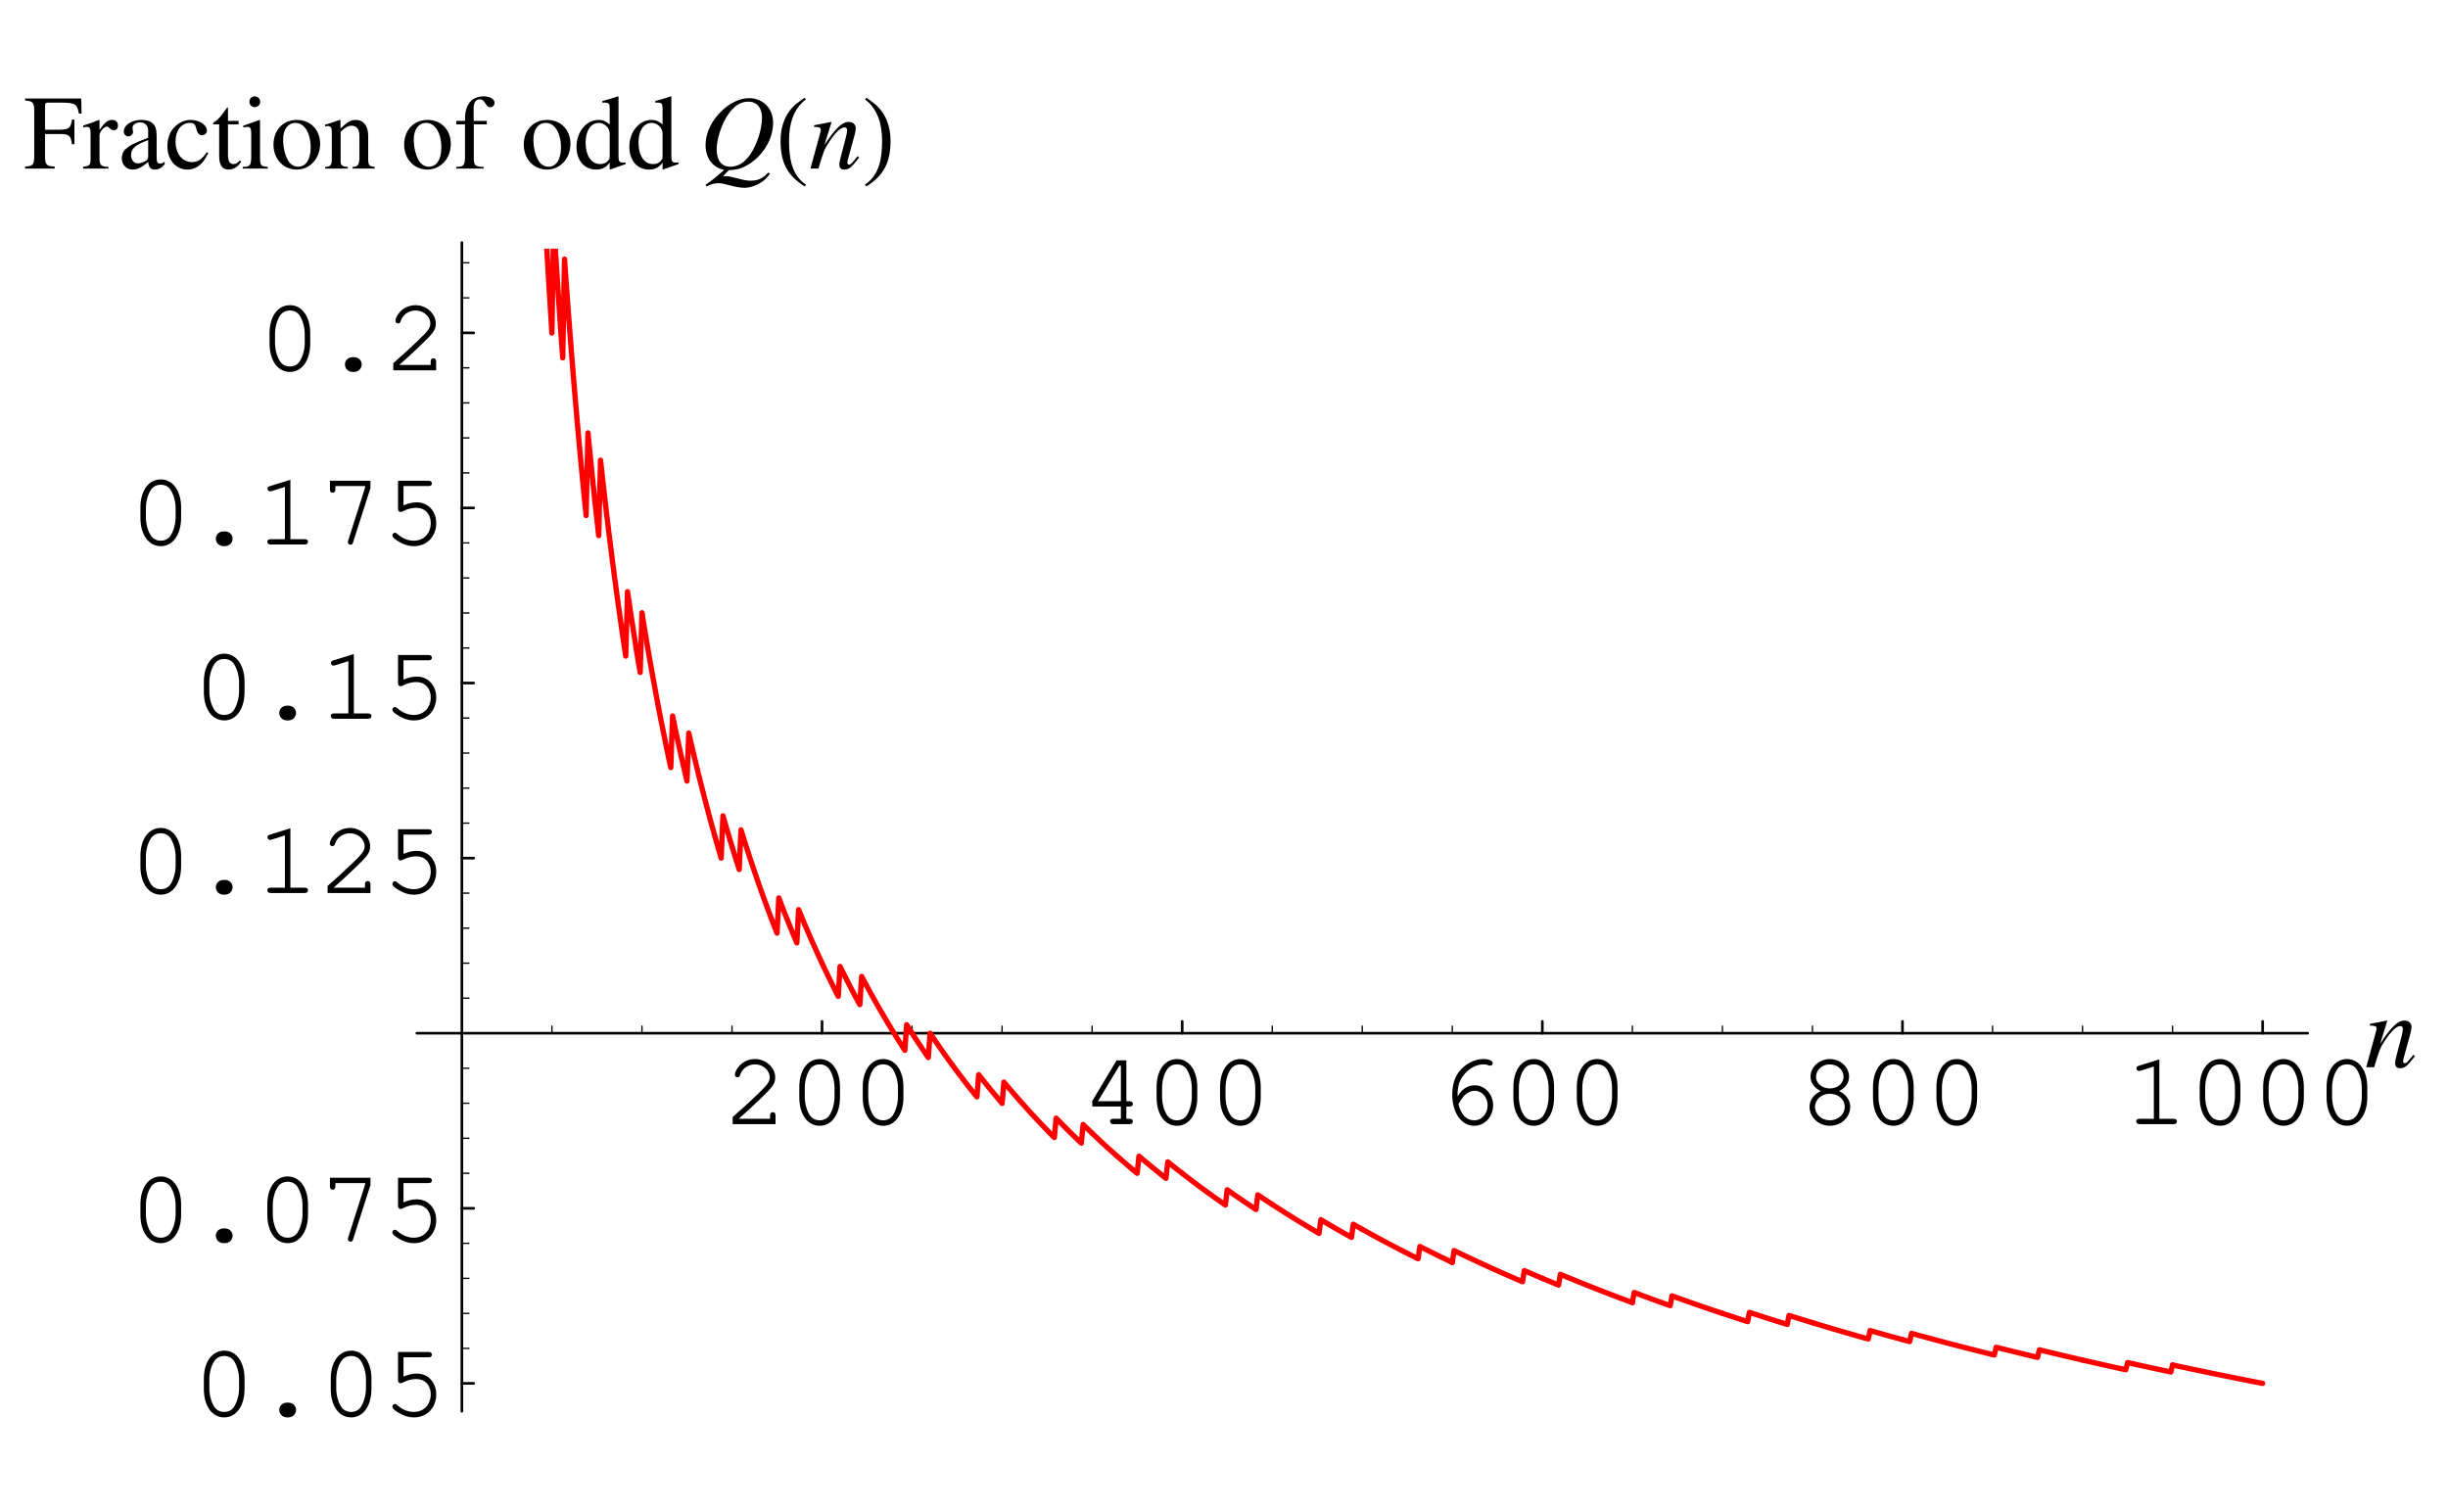 <?xml version="1.0" encoding="UTF-8"?>
<svg xmlns="http://www.w3.org/2000/svg" xmlns:xlink="http://www.w3.org/1999/xlink" width="230.38" height="142.31" viewBox="0 0 230.38 142.31">
<defs>
<g>
<g id="glyph-0-0">
</g>
<g id="glyph-0-1">
<path d="M 1.344 -0.5 C 1.875 -0.969 2.5 -1.531 3.328 -2.328 C 4.578 -3.516 4.781 -3.812 4.781 -4.406 C 4.781 -5.328 3.891 -6.125 2.891 -6.125 C 2.266 -6.125 1.688 -5.859 1.312 -5.375 C 1.109 -5.125 0.984 -4.828 0.984 -4.641 C 0.984 -4.516 1.094 -4.406 1.234 -4.406 C 1.359 -4.406 1.438 -4.484 1.484 -4.641 C 1.656 -5.219 2.234 -5.625 2.891 -5.625 C 3.625 -5.625 4.266 -5.062 4.266 -4.406 C 4.266 -3.984 4.078 -3.734 3.156 -2.844 C 2.328 -2.047 1.578 -1.359 0.875 -0.75 L 0.781 -0.672 L 0.781 0 L 4.812 0 L 4.812 -0.812 C 4.812 -1.016 4.734 -1.125 4.562 -1.125 C 4.391 -1.125 4.297 -1.016 4.297 -0.812 L 4.297 -0.5 Z M 1.344 -0.5 "/>
</g>
<g id="glyph-0-2">
<path d="M 4.906 -3.484 C 4.906 -5.062 4.125 -6.125 3 -6.125 C 1.844 -6.125 1.078 -5.062 1.078 -3.484 L 1.078 -2.516 C 1.078 -0.922 1.844 0.156 3 0.156 C 4.125 0.156 4.906 -0.922 4.906 -2.516 Z M 1.594 -3.422 C 1.594 -4.047 1.766 -4.688 2.062 -5.141 C 2.266 -5.453 2.594 -5.625 3 -5.625 C 3.391 -5.625 3.719 -5.453 3.922 -5.141 C 4.203 -4.688 4.391 -4.047 4.391 -3.422 L 4.391 -2.562 C 4.391 -1.953 4.203 -1.297 3.922 -0.844 C 3.719 -0.531 3.391 -0.359 3 -0.359 C 2.594 -0.359 2.266 -0.531 2.062 -0.844 C 1.766 -1.297 1.594 -1.953 1.594 -2.562 Z M 1.594 -3.422 "/>
</g>
<g id="glyph-0-3">
<path d="M 3.688 -1.656 L 3.688 -0.5 L 2.984 -0.5 C 2.781 -0.5 2.672 -0.422 2.672 -0.266 C 2.672 -0.094 2.781 0 2.984 0 L 4.5 0 C 4.703 0 4.812 -0.094 4.812 -0.266 C 4.812 -0.422 4.703 -0.5 4.5 -0.5 L 4.203 -0.5 L 4.203 -1.656 L 4.5 -1.656 C 4.703 -1.656 4.812 -1.734 4.812 -1.906 C 4.812 -2.062 4.703 -2.156 4.5 -2.156 L 4.203 -2.156 L 4.203 -6 L 3.281 -6 L 1 -2.188 L 1 -1.656 Z M 3.688 -2.156 L 1.531 -2.156 L 3.547 -5.5 L 3.688 -5.5 Z M 3.688 -2.156 "/>
</g>
<g id="glyph-0-4">
<path d="M 1.812 -2.609 C 1.797 -2.703 1.797 -2.797 1.797 -2.844 C 1.797 -3.438 1.953 -4.047 2.25 -4.453 C 2.734 -5.172 3.5 -5.625 4.234 -5.625 C 4.422 -5.625 4.562 -5.609 4.672 -5.547 C 4.766 -5.5 4.812 -5.5 4.859 -5.5 C 5 -5.5 5.109 -5.609 5.109 -5.734 C 5.109 -5.969 4.734 -6.125 4.25 -6.125 C 3.609 -6.125 2.953 -5.875 2.406 -5.422 C 1.656 -4.797 1.297 -3.953 1.297 -2.781 C 1.297 -1.062 2.156 0.156 3.359 0.156 C 4.359 0.156 5.141 -0.703 5.141 -1.781 C 5.141 -2.812 4.359 -3.656 3.406 -3.656 C 2.75 -3.656 2.172 -3.281 1.812 -2.609 Z M 1.875 -1.875 C 2.109 -2.281 2.219 -2.453 2.359 -2.609 C 2.672 -2.953 3.062 -3.141 3.406 -3.141 C 4.078 -3.141 4.625 -2.531 4.625 -1.781 C 4.625 -0.969 4.078 -0.359 3.375 -0.359 C 2.625 -0.359 2.156 -0.844 1.875 -1.875 Z M 1.875 -1.875 "/>
</g>
<g id="glyph-0-5">
<path d="M 3.859 -3.109 C 4.484 -3.438 4.797 -3.891 4.797 -4.469 C 4.797 -5.375 3.969 -6.125 2.984 -6.125 C 2 -6.125 1.172 -5.375 1.172 -4.469 C 1.172 -3.891 1.5 -3.438 2.125 -3.109 C 1.453 -2.781 1.078 -2.25 1.078 -1.625 C 1.078 -0.641 1.938 0.156 3 0.156 C 4.047 0.156 4.906 -0.641 4.906 -1.625 C 4.906 -2.25 4.516 -2.797 3.859 -3.109 Z M 2.969 -5.625 C 3.703 -5.625 4.281 -5.109 4.281 -4.453 C 4.281 -3.828 3.719 -3.359 2.984 -3.359 C 2.266 -3.359 1.688 -3.828 1.688 -4.453 C 1.688 -5.094 2.266 -5.625 2.969 -5.625 Z M 2.969 -2.859 C 3.781 -2.859 4.391 -2.328 4.391 -1.625 C 4.391 -0.922 3.766 -0.359 3 -0.359 C 2.203 -0.359 1.594 -0.922 1.594 -1.625 C 1.594 -2.312 2.203 -2.859 2.969 -2.859 Z M 2.969 -2.859 "/>
</g>
<g id="glyph-0-6">
<path d="M 3.25 -6.094 L 1.344 -5.5 C 1.156 -5.438 1.094 -5.391 1.094 -5.25 C 1.094 -5.109 1.219 -5 1.328 -5 C 1.359 -5 1.453 -5.016 1.5 -5.031 L 2.734 -5.422 L 2.734 -0.5 L 1.406 -0.5 C 1.188 -0.5 1.078 -0.422 1.078 -0.266 C 1.078 -0.094 1.188 0 1.406 0 L 4.594 0 C 4.797 0 4.906 -0.094 4.906 -0.266 C 4.906 -0.422 4.797 -0.5 4.594 -0.5 L 3.25 -0.5 Z M 3.25 -6.094 "/>
</g>
<g id="glyph-0-7">
<path d="M 2.938 -1.234 C 2.516 -1.234 2.203 -0.938 2.203 -0.547 C 2.203 -0.156 2.516 0.156 2.938 0.156 L 3.047 0.156 C 3.469 0.156 3.781 -0.156 3.781 -0.547 C 3.781 -0.938 3.469 -1.234 3.047 -1.234 Z M 2.938 -1.234 "/>
</g>
<g id="glyph-0-8">
<path d="M 1.953 -5.5 L 4.297 -5.5 C 4.516 -5.5 4.625 -5.578 4.625 -5.75 C 4.625 -5.906 4.516 -6 4.297 -6 L 1.438 -6 L 1.438 -3.328 C 1.438 -3.172 1.531 -3.062 1.688 -3.062 C 1.734 -3.062 1.797 -3.078 1.922 -3.141 C 2.359 -3.359 2.75 -3.453 3.156 -3.453 C 3.969 -3.453 4.516 -2.875 4.516 -2.031 C 4.516 -1.031 3.859 -0.359 2.922 -0.359 C 2.359 -0.359 1.844 -0.578 1.359 -1 C 1.281 -1.078 1.219 -1.109 1.156 -1.109 C 1.016 -1.109 0.906 -1 0.906 -0.859 C 0.906 -0.703 1.047 -0.562 1.391 -0.344 C 1.906 -0.016 2.406 0.156 2.938 0.156 C 4.156 0.156 5.031 -0.75 5.031 -2.016 C 5.031 -3.141 4.266 -3.969 3.203 -3.969 C 2.781 -3.969 2.438 -3.875 1.953 -3.688 Z M 1.953 -5.5 "/>
</g>
<g id="glyph-0-9">
<path d="M 4.312 -5.375 L 2.719 -0.375 C 2.703 -0.312 2.688 -0.281 2.688 -0.234 C 2.688 -0.094 2.797 0.016 2.938 0.016 C 3.078 0.016 3.141 -0.047 3.188 -0.234 L 4.812 -5.312 L 4.812 -6 L 1 -6 L 1 -5.203 C 1 -4.984 1.078 -4.875 1.25 -4.875 C 1.422 -4.875 1.516 -4.984 1.516 -5.203 L 1.516 -5.5 L 4.312 -5.5 Z M 4.312 -5.375 "/>
</g>
<g id="glyph-1-0">
</g>
<g id="glyph-1-1">
<path d="M 4.578 -1.172 C 4.047 -0.484 3.922 -0.375 3.766 -0.375 C 3.672 -0.375 3.609 -0.453 3.609 -0.531 C 3.609 -0.609 3.641 -0.812 3.75 -1.172 L 4.312 -3.219 C 4.359 -3.422 4.406 -3.641 4.406 -3.781 C 4.406 -4.156 4.125 -4.391 3.75 -4.391 C 3.109 -4.391 2.484 -3.781 1.453 -2.203 L 2.125 -4.375 L 2.094 -4.391 C 1.562 -4.281 1.344 -4.234 0.484 -4.078 L 0.484 -3.922 C 0.984 -3.906 1.109 -3.859 1.109 -3.656 C 1.109 -3.594 1.109 -3.531 1.094 -3.484 L 0.141 0 L 0.891 0 C 1.359 -1.578 1.438 -1.797 1.875 -2.469 C 2.484 -3.391 2.984 -3.875 3.359 -3.875 C 3.5 -3.875 3.594 -3.766 3.594 -3.594 C 3.594 -3.469 3.531 -3.141 3.453 -2.844 L 3.016 -1.188 C 2.891 -0.672 2.859 -0.547 2.859 -0.453 C 2.859 -0.062 3 0.094 3.328 0.094 C 3.766 0.094 4.016 -0.109 4.719 -1.031 Z M 4.578 -1.172 "/>
</g>
<g id="glyph-1-2">
<path d="M 2.781 0.156 C 3.547 0.109 3.922 0.016 4.484 -0.297 C 5.953 -1.125 6.953 -2.734 6.953 -4.312 C 6.953 -5.656 6 -6.625 4.688 -6.625 C 3.875 -6.625 2.969 -6.219 2.188 -5.5 C 1.188 -4.578 0.594 -3.375 0.594 -2.203 C 0.594 -1.391 0.891 -0.703 1.438 -0.281 C 1.703 -0.078 1.906 0.016 2.344 0.125 C 1.438 0.922 1.344 1 0.594 1.531 L 0.688 1.688 C 1.062 1.469 1.438 1.375 1.828 1.375 C 2.031 1.375 2.312 1.422 2.75 1.547 C 3.359 1.719 3.891 1.812 4.266 1.812 C 4.812 1.812 5.516 1.547 6.016 1.172 C 6.266 0.969 6.391 0.844 6.656 0.484 L 6.5 0.375 C 5.938 0.953 5.531 1.141 4.812 1.141 C 4.516 1.141 4.156 1.078 3.594 0.922 C 3.062 0.781 2.703 0.703 2.484 0.719 L 2.234 0.734 Z M 4.625 -6.297 C 5.422 -6.297 5.906 -5.719 5.906 -4.781 C 5.906 -3.719 5.438 -2.266 4.812 -1.344 C 4.266 -0.547 3.641 -0.172 2.922 -0.172 C 2.094 -0.172 1.641 -0.766 1.641 -1.828 C 1.641 -2.781 2.125 -4.25 2.734 -5.109 C 3.297 -5.922 3.906 -6.297 4.625 -6.297 Z M 4.625 -6.297 "/>
</g>
<g id="glyph-2-0">
</g>
<g id="glyph-2-1">
<path d="M 4.766 -2.297 L 4.766 -4.609 L 4.531 -4.609 C 4.422 -3.828 4.266 -3.688 3.438 -3.656 L 2 -3.656 L 2 -5.875 C 2.016 -6.172 2.047 -6.203 2.312 -6.203 L 3.672 -6.203 C 4.828 -6.188 5.031 -6.047 5.188 -5.172 L 5.438 -5.172 L 5.406 -6.594 L 0.125 -6.594 L 0.125 -6.406 C 0.844 -6.344 0.969 -6.219 0.984 -5.5 L 0.984 -1.188 C 0.969 -0.344 0.875 -0.234 0.125 -0.188 L 0.125 0 L 2.906 0 L 2.906 -0.188 C 2.156 -0.219 2.016 -0.359 2 -1.078 L 2 -3.25 L 3.438 -3.25 C 4.266 -3.25 4.422 -3.109 4.531 -2.297 Z M 4.766 -2.297 "/>
</g>
<g id="glyph-2-2">
<path d="M 0.047 0 L 2.438 0 L 2.438 -0.156 C 1.766 -0.172 1.609 -0.312 1.594 -0.891 L 1.594 -3.141 C 1.594 -3.453 2.016 -3.953 2.297 -3.953 C 2.344 -3.953 2.438 -3.906 2.547 -3.797 C 2.703 -3.656 2.812 -3.609 2.953 -3.609 C 3.188 -3.609 3.328 -3.766 3.328 -4.047 C 3.328 -4.375 3.125 -4.578 2.781 -4.578 C 2.375 -4.578 2.094 -4.359 1.594 -3.641 L 1.594 -4.562 L 1.547 -4.578 C 0.984 -4.359 0.625 -4.219 0.062 -4.047 L 0.062 -3.875 C 0.203 -3.906 0.297 -3.922 0.422 -3.922 C 0.672 -3.922 0.75 -3.766 0.75 -3.328 L 0.75 -0.844 C 0.734 -0.312 0.672 -0.266 0.047 -0.156 Z M 0.047 0 "/>
</g>
<g id="glyph-2-3">
<path d="M 4.406 -0.656 C 4.234 -0.516 4.109 -0.469 3.969 -0.469 C 3.734 -0.469 3.656 -0.609 3.656 -1.047 L 3.656 -2.984 C 3.656 -3.5 3.609 -3.797 3.469 -4.031 C 3.25 -4.391 2.812 -4.578 2.234 -4.578 C 1.297 -4.578 0.562 -4.094 0.562 -3.469 C 0.562 -3.234 0.75 -3.031 0.984 -3.031 C 1.219 -3.031 1.438 -3.234 1.438 -3.453 C 1.438 -3.5 1.422 -3.547 1.406 -3.609 C 1.391 -3.703 1.391 -3.781 1.391 -3.859 C 1.391 -4.125 1.703 -4.344 2.094 -4.344 C 2.594 -4.344 2.859 -4.047 2.859 -3.516 L 2.859 -2.906 C 1.328 -2.297 1.156 -2.203 0.734 -1.828 C 0.5 -1.625 0.375 -1.297 0.375 -0.969 C 0.375 -0.344 0.812 0.094 1.406 0.094 C 1.844 0.094 2.266 -0.109 2.859 -0.625 C 2.922 -0.094 3.094 0.094 3.5 0.094 C 3.844 0.094 4.047 -0.016 4.406 -0.391 Z M 2.859 -1.219 C 2.859 -0.922 2.812 -0.812 2.594 -0.703 C 2.344 -0.562 2.078 -0.484 1.875 -0.484 C 1.516 -0.484 1.25 -0.812 1.25 -1.25 L 1.25 -1.281 C 1.25 -1.875 1.688 -2.266 2.859 -2.672 Z M 2.859 -1.219 "/>
</g>
<g id="glyph-2-4">
<path d="M 3.969 -1.547 C 3.484 -0.859 3.125 -0.609 2.562 -0.609 C 1.641 -0.609 1.016 -1.406 1.016 -2.562 C 1.016 -3.594 1.562 -4.297 2.375 -4.297 C 2.734 -4.297 2.859 -4.188 2.953 -3.812 L 3.016 -3.594 C 3.094 -3.297 3.281 -3.141 3.5 -3.141 C 3.75 -3.141 3.969 -3.328 3.969 -3.547 C 3.969 -4.109 3.266 -4.578 2.422 -4.578 C 1.938 -4.578 1.438 -4.375 1.031 -4.016 C 0.531 -3.578 0.25 -2.906 0.25 -2.109 C 0.25 -0.828 1.031 0.094 2.141 0.094 C 2.594 0.094 2.984 -0.062 3.344 -0.375 C 3.609 -0.594 3.797 -0.875 4.094 -1.469 Z M 3.969 -1.547 "/>
</g>
<g id="glyph-2-5">
<path d="M 2.531 -4.484 L 1.531 -4.484 L 1.531 -5.641 C 1.531 -5.734 1.516 -5.766 1.469 -5.766 C 0.891 -4.922 0.594 -4.594 0.297 -4.422 C 0.188 -4.344 0.125 -4.297 0.125 -4.234 C 0.125 -4.203 0.141 -4.188 0.172 -4.156 L 0.703 -4.156 L 0.703 -1.172 C 0.703 -0.328 1 0.094 1.578 0.094 C 2.062 0.094 2.453 -0.141 2.781 -0.656 L 2.641 -0.766 C 2.422 -0.5 2.266 -0.422 2.047 -0.422 C 1.688 -0.422 1.531 -0.688 1.531 -1.312 L 1.531 -4.156 L 2.531 -4.156 Z M 2.531 -4.484 "/>
</g>
<g id="glyph-2-6">
<path d="M 0.156 0 L 2.516 0 L 2.516 -0.156 C 1.859 -0.203 1.797 -0.281 1.781 -1.016 L 1.781 -4.547 L 1.734 -4.578 L 0.203 -4.031 L 0.203 -3.875 L 0.281 -3.891 C 0.391 -3.906 0.516 -3.922 0.609 -3.922 C 0.859 -3.922 0.953 -3.766 0.953 -3.328 L 0.953 -1.016 C 0.922 -0.281 0.844 -0.172 0.156 -0.156 Z M 1.281 -6.797 C 1 -6.797 0.781 -6.562 0.781 -6.297 C 0.781 -6 1 -5.781 1.281 -5.781 C 1.578 -5.781 1.797 -6 1.797 -6.297 C 1.797 -6.578 1.562 -6.797 1.281 -6.797 Z M 1.281 -6.797 "/>
</g>
<g id="glyph-2-7">
<path d="M 2.484 -4.578 C 1.188 -4.578 0.281 -3.625 0.281 -2.25 C 0.281 -0.891 1.219 0.094 2.469 0.094 C 3.719 0.094 4.672 -0.953 4.672 -2.328 C 4.672 -3.641 3.766 -4.578 2.484 -4.578 Z M 2.359 -4.297 C 3.188 -4.297 3.781 -3.344 3.781 -1.984 C 3.781 -0.844 3.328 -0.172 2.594 -0.172 C 2.203 -0.172 1.828 -0.422 1.625 -0.812 C 1.344 -1.328 1.188 -2.031 1.188 -2.734 C 1.188 -3.688 1.641 -4.297 2.359 -4.297 Z M 2.359 -4.297 "/>
</g>
<g id="glyph-2-8">
<path d="M 0.172 0 L 2.297 0 L 2.297 -0.156 C 1.797 -0.172 1.625 -0.312 1.625 -0.672 L 1.625 -3.469 C 2.109 -3.906 2.328 -4.031 2.656 -4.031 C 3.141 -4.031 3.391 -3.719 3.391 -3.062 L 3.391 -0.984 C 3.359 -0.344 3.25 -0.172 2.75 -0.156 L 2.75 0 L 4.828 0 L 4.828 -0.156 C 4.344 -0.203 4.234 -0.312 4.219 -0.812 L 4.219 -3.078 C 4.219 -4.016 3.781 -4.578 3.047 -4.578 C 2.594 -4.578 2.281 -4.406 1.609 -3.766 L 1.609 -4.562 L 1.531 -4.578 C 1.016 -4.391 0.672 -4.281 0.156 -4.125 L 0.156 -3.969 C 0.234 -3.984 0.312 -4 0.422 -4 C 0.703 -4 0.797 -3.859 0.797 -3.359 L 0.797 -0.891 C 0.781 -0.312 0.672 -0.172 0.172 -0.156 Z M 0.172 0 "/>
</g>
<g id="glyph-2-9">
<path d="M 3.078 -4.484 L 1.844 -4.484 L 1.844 -5.641 C 1.844 -6.219 2.047 -6.516 2.422 -6.516 C 2.641 -6.516 2.766 -6.422 2.953 -6.125 C 3.109 -5.875 3.219 -5.766 3.391 -5.766 C 3.641 -5.766 3.812 -5.953 3.812 -6.188 C 3.812 -6.547 3.375 -6.797 2.781 -6.797 C 2.156 -6.797 1.625 -6.531 1.375 -6.078 C 1.109 -5.641 1.031 -5.281 1.031 -4.484 L 0.203 -4.484 L 0.203 -4.156 L 1.031 -4.156 L 1.031 -1.031 C 1 -0.281 0.906 -0.172 0.203 -0.156 L 0.203 0 L 2.781 0 L 2.781 -0.156 C 1.969 -0.172 1.859 -0.281 1.859 -1.031 L 1.859 -4.156 L 3.078 -4.156 Z M 3.078 -4.484 "/>
</g>
<g id="glyph-2-10">
<path d="M 4.891 -0.578 C 4.75 -0.562 4.703 -0.562 4.656 -0.562 C 4.312 -0.562 4.219 -0.672 4.219 -1.141 L 4.219 -6.781 L 4.172 -6.797 C 3.703 -6.641 3.359 -6.531 2.703 -6.359 L 2.703 -6.203 C 2.781 -6.203 2.844 -6.203 2.922 -6.203 C 3.297 -6.203 3.391 -6.109 3.391 -5.703 L 3.391 -4.156 C 3 -4.469 2.734 -4.578 2.344 -4.578 C 1.188 -4.578 0.266 -3.453 0.266 -2.047 C 0.266 -0.766 1 0.094 2.109 0.094 C 2.672 0.094 3.047 -0.094 3.391 -0.562 L 3.391 0.062 L 3.422 0.094 L 4.891 -0.422 Z M 3.391 -1.016 C 3.391 -0.953 3.312 -0.828 3.219 -0.719 C 3.047 -0.516 2.781 -0.422 2.5 -0.422 C 1.656 -0.422 1.125 -1.219 1.125 -2.453 C 1.125 -3.562 1.609 -4.297 2.375 -4.297 C 2.906 -4.297 3.391 -3.828 3.391 -3.297 Z M 3.391 -1.016 "/>
</g>
<g id="glyph-3-0">
</g>
<g id="glyph-3-1">
<path d="M 2.891 1.516 C 1.5 0.594 1.297 -1.094 1.297 -2.641 C 1.297 -4.094 1.656 -5.578 2.875 -6.5 L 2.766 -6.672 C 2.516 -6.484 2.234 -6.297 1.984 -6.094 C 0.953 -5.25 0.5 -3.969 0.5 -2.641 C 0.5 -0.641 1.062 0.609 2.781 1.688 Z M 2.891 1.516 "/>
</g>
<g id="glyph-3-2">
<path d="M 2.703 -2.641 C 2.703 -3.969 2.25 -5.234 1.203 -6.094 C 0.953 -6.297 0.688 -6.484 0.422 -6.672 L 0.312 -6.5 C 1.531 -5.578 1.906 -4.094 1.906 -2.641 C 1.906 -1.078 1.703 0.578 0.297 1.516 L 0.422 1.688 C 2.125 0.609 2.703 -0.641 2.703 -2.641 Z M 2.703 -2.641 "/>
</g>
</g>
<clipPath id="clip-0">
<path clip-rule="nonzero" d="M 50 23.398 L 52 23.398 L 52 33 L 50 33 Z M 50 23.398 "/>
</clipPath>
<clipPath id="clip-1">
<path clip-rule="nonzero" d="M 51 23.398 L 53 23.398 L 53 33 L 51 33 Z M 51 23.398 "/>
</clipPath>
<clipPath id="clip-2">
<path clip-rule="nonzero" d="M 51 23.398 L 61 23.398 L 61 64 L 51 64 Z M 51 23.398 "/>
</clipPath>
</defs>
<path fill="none" stroke-width="2.5" stroke-linecap="round" stroke-linejoin="round" stroke="rgb(0%, 0%, 0%)" stroke-opacity="1" stroke-miterlimit="10" d="M 771.131 443.961 L 771.131 455.07 " transform="matrix(0.1, 0, 0, -0.1, 0.247, 141.623)"/>
<g fill="rgb(0%, 0%, 0%)" fill-opacity="1">
<use xlink:href="#glyph-0-1" x="68.173" y="105.783"/>
<use xlink:href="#glyph-0-2" x="74.145" y="105.783"/>
<use xlink:href="#glyph-0-2" x="80.116" y="105.783"/>
</g>
<path fill="none" stroke-width="2.5" stroke-linecap="round" stroke-linejoin="round" stroke="rgb(0%, 0%, 0%)" stroke-opacity="1" stroke-miterlimit="10" d="M 1110.071 443.961 L 1110.071 455.07 " transform="matrix(0.1, 0, 0, -0.1, 0.247, 141.623)"/>
<g fill="rgb(0%, 0%, 0%)" fill-opacity="1">
<use xlink:href="#glyph-0-3" x="101.798" y="105.783"/>
<use xlink:href="#glyph-0-2" x="107.769" y="105.783"/>
<use xlink:href="#glyph-0-2" x="113.74" y="105.783"/>
</g>
<path fill="none" stroke-width="2.5" stroke-linecap="round" stroke-linejoin="round" stroke="rgb(0%, 0%, 0%)" stroke-opacity="1" stroke-miterlimit="10" d="M 1449.011 443.961 L 1449.011 455.07 " transform="matrix(0.1, 0, 0, -0.1, 0.247, 141.623)"/>
<g fill="rgb(0%, 0%, 0%)" fill-opacity="1">
<use xlink:href="#glyph-0-4" x="135.375" y="105.783"/>
<use xlink:href="#glyph-0-2" x="141.346" y="105.783"/>
<use xlink:href="#glyph-0-2" x="147.317" y="105.783"/>
</g>
<path fill="none" stroke-width="2.5" stroke-linecap="round" stroke-linejoin="round" stroke="rgb(0%, 0%, 0%)" stroke-opacity="1" stroke-miterlimit="10" d="M 1787.951 443.961 L 1787.951 455.07 " transform="matrix(0.1, 0, 0, -0.1, 0.247, 141.623)"/>
<g fill="rgb(0%, 0%, 0%)" fill-opacity="1">
<use xlink:href="#glyph-0-5" x="169.218" y="105.783"/>
<use xlink:href="#glyph-0-2" x="175.189" y="105.783"/>
<use xlink:href="#glyph-0-2" x="181.16" y="105.783"/>
</g>
<path fill="none" stroke-width="2.5" stroke-linecap="round" stroke-linejoin="round" stroke="rgb(0%, 0%, 0%)" stroke-opacity="1" stroke-miterlimit="10" d="M 2126.891 443.961 L 2126.891 455.07 " transform="matrix(0.1, 0, 0, -0.1, 0.247, 141.623)"/>
<g fill="rgb(0%, 0%, 0%)" fill-opacity="1">
<use xlink:href="#glyph-0-6" x="199.964" y="105.783"/>
<use xlink:href="#glyph-0-2" x="205.935" y="105.783"/>
<use xlink:href="#glyph-0-2" x="211.906" y="105.783"/>
<use xlink:href="#glyph-0-2" x="217.877" y="105.783"/>
</g>
<path fill="none" stroke-width="1.25" stroke-linecap="round" stroke-linejoin="round" stroke="rgb(0%, 0%, 0%)" stroke-opacity="1" stroke-miterlimit="10" d="M 516.935 443.961 L 516.935 450.634 " transform="matrix(0.1, 0, 0, -0.1, 0.247, 141.623)"/>
<path fill="none" stroke-width="1.25" stroke-linecap="round" stroke-linejoin="round" stroke="rgb(0%, 0%, 0%)" stroke-opacity="1" stroke-miterlimit="10" d="M 601.68 443.961 L 601.68 450.634 " transform="matrix(0.1, 0, 0, -0.1, 0.247, 141.623)"/>
<path fill="none" stroke-width="1.25" stroke-linecap="round" stroke-linejoin="round" stroke="rgb(0%, 0%, 0%)" stroke-opacity="1" stroke-miterlimit="10" d="M 686.425 443.961 L 686.425 450.634 " transform="matrix(0.1, 0, 0, -0.1, 0.247, 141.623)"/>
<path fill="none" stroke-width="1.25" stroke-linecap="round" stroke-linejoin="round" stroke="rgb(0%, 0%, 0%)" stroke-opacity="1" stroke-miterlimit="10" d="M 855.875 443.961 L 855.875 450.634 " transform="matrix(0.1, 0, 0, -0.1, 0.247, 141.623)"/>
<path fill="none" stroke-width="1.25" stroke-linecap="round" stroke-linejoin="round" stroke="rgb(0%, 0%, 0%)" stroke-opacity="1" stroke-miterlimit="10" d="M 940.581 443.961 L 940.581 450.634 " transform="matrix(0.1, 0, 0, -0.1, 0.247, 141.623)"/>
<path fill="none" stroke-width="1.25" stroke-linecap="round" stroke-linejoin="round" stroke="rgb(0%, 0%, 0%)" stroke-opacity="1" stroke-miterlimit="10" d="M 1025.326 443.961 L 1025.326 450.634 " transform="matrix(0.1, 0, 0, -0.1, 0.247, 141.623)"/>
<path fill="none" stroke-width="1.25" stroke-linecap="round" stroke-linejoin="round" stroke="rgb(0%, 0%, 0%)" stroke-opacity="1" stroke-miterlimit="10" d="M 1194.816 443.961 L 1194.816 450.634 " transform="matrix(0.1, 0, 0, -0.1, 0.247, 141.623)"/>
<path fill="none" stroke-width="1.25" stroke-linecap="round" stroke-linejoin="round" stroke="rgb(0%, 0%, 0%)" stroke-opacity="1" stroke-miterlimit="10" d="M 1279.521 443.961 L 1279.521 450.634 " transform="matrix(0.1, 0, 0, -0.1, 0.247, 141.623)"/>
<path fill="none" stroke-width="1.25" stroke-linecap="round" stroke-linejoin="round" stroke="rgb(0%, 0%, 0%)" stroke-opacity="1" stroke-miterlimit="10" d="M 1364.266 443.961 L 1364.266 450.634 " transform="matrix(0.1, 0, 0, -0.1, 0.247, 141.623)"/>
<path fill="none" stroke-width="1.25" stroke-linecap="round" stroke-linejoin="round" stroke="rgb(0%, 0%, 0%)" stroke-opacity="1" stroke-miterlimit="10" d="M 1533.756 443.961 L 1533.756 450.634 " transform="matrix(0.1, 0, 0, -0.1, 0.247, 141.623)"/>
<path fill="none" stroke-width="1.25" stroke-linecap="round" stroke-linejoin="round" stroke="rgb(0%, 0%, 0%)" stroke-opacity="1" stroke-miterlimit="10" d="M 1618.501 443.961 L 1618.501 450.634 " transform="matrix(0.1, 0, 0, -0.1, 0.247, 141.623)"/>
<path fill="none" stroke-width="1.25" stroke-linecap="round" stroke-linejoin="round" stroke="rgb(0%, 0%, 0%)" stroke-opacity="1" stroke-miterlimit="10" d="M 1703.206 443.961 L 1703.206 450.634 " transform="matrix(0.1, 0, 0, -0.1, 0.247, 141.623)"/>
<path fill="none" stroke-width="1.25" stroke-linecap="round" stroke-linejoin="round" stroke="rgb(0%, 0%, 0%)" stroke-opacity="1" stroke-miterlimit="10" d="M 1872.696 443.961 L 1872.696 450.634 " transform="matrix(0.1, 0, 0, -0.1, 0.247, 141.623)"/>
<path fill="none" stroke-width="1.25" stroke-linecap="round" stroke-linejoin="round" stroke="rgb(0%, 0%, 0%)" stroke-opacity="1" stroke-miterlimit="10" d="M 1957.401 443.961 L 1957.401 450.634 " transform="matrix(0.1, 0, 0, -0.1, 0.247, 141.623)"/>
<path fill="none" stroke-width="1.25" stroke-linecap="round" stroke-linejoin="round" stroke="rgb(0%, 0%, 0%)" stroke-opacity="1" stroke-miterlimit="10" d="M 2042.146 443.961 L 2042.146 450.634 " transform="matrix(0.1, 0, 0, -0.1, 0.247, 141.623)"/>
<path fill="none" stroke-width="2.5" stroke-linecap="round" stroke-linejoin="round" stroke="rgb(0%, 0%, 0%)" stroke-opacity="1" stroke-miterlimit="10" d="M 389.838 443.961 L 2169.244 443.961 " transform="matrix(0.1, 0, 0, -0.1, 0.247, 141.623)"/>
<g fill="rgb(0%, 0%, 0%)" fill-opacity="1">
<use xlink:href="#glyph-1-1" x="222.543" y="100.427"/>
</g>
<path fill="none" stroke-width="2.5" stroke-linecap="round" stroke-linejoin="round" stroke="rgb(0%, 0%, 0%)" stroke-opacity="1" stroke-miterlimit="10" d="M 432.19 114.442 L 443.338 114.442 " transform="matrix(0.1, 0, 0, -0.1, 0.247, 141.623)"/>
<g fill="rgb(0%, 0%, 0%)" fill-opacity="1">
<use xlink:href="#glyph-0-2" x="18.108" y="133.225"/>
<use xlink:href="#glyph-0-7" x="24.079" y="133.225"/>
<use xlink:href="#glyph-0-2" x="30.05" y="133.225"/>
<use xlink:href="#glyph-0-8" x="36.021" y="133.225"/>
</g>
<path fill="none" stroke-width="2.5" stroke-linecap="round" stroke-linejoin="round" stroke="rgb(0%, 0%, 0%)" stroke-opacity="1" stroke-miterlimit="10" d="M 432.19 279.182 L 443.338 279.182 " transform="matrix(0.1, 0, 0, -0.1, 0.247, 141.623)"/>
<g fill="rgb(0%, 0%, 0%)" fill-opacity="1">
<use xlink:href="#glyph-0-2" x="12.137" y="116.829"/>
<use xlink:href="#glyph-0-7" x="18.108" y="116.829"/>
<use xlink:href="#glyph-0-2" x="24.079" y="116.829"/>
<use xlink:href="#glyph-0-9" x="30.05" y="116.829"/>
<use xlink:href="#glyph-0-8" x="36.021" y="116.829"/>
</g>
<path fill="none" stroke-width="2.5" stroke-linecap="round" stroke-linejoin="round" stroke="rgb(0%, 0%, 0%)" stroke-opacity="1" stroke-miterlimit="10" d="M 432.19 608.702 L 443.338 608.702 " transform="matrix(0.1, 0, 0, -0.1, 0.247, 141.623)"/>
<g fill="rgb(0%, 0%, 0%)" fill-opacity="1">
<use xlink:href="#glyph-0-2" x="12.137" y="84.035"/>
<use xlink:href="#glyph-0-7" x="18.108" y="84.035"/>
<use xlink:href="#glyph-0-6" x="24.079" y="84.035"/>
<use xlink:href="#glyph-0-1" x="30.05" y="84.035"/>
<use xlink:href="#glyph-0-8" x="36.021" y="84.035"/>
</g>
<path fill="none" stroke-width="2.5" stroke-linecap="round" stroke-linejoin="round" stroke="rgb(0%, 0%, 0%)" stroke-opacity="1" stroke-miterlimit="10" d="M 432.19 773.481 L 443.338 773.481 " transform="matrix(0.1, 0, 0, -0.1, 0.247, 141.623)"/>
<g fill="rgb(0%, 0%, 0%)" fill-opacity="1">
<use xlink:href="#glyph-0-2" x="18.108" y="67.637"/>
<use xlink:href="#glyph-0-7" x="24.079" y="67.637"/>
<use xlink:href="#glyph-0-6" x="30.05" y="67.637"/>
<use xlink:href="#glyph-0-8" x="36.021" y="67.637"/>
</g>
<path fill="none" stroke-width="2.5" stroke-linecap="round" stroke-linejoin="round" stroke="rgb(0%, 0%, 0%)" stroke-opacity="1" stroke-miterlimit="10" d="M 432.19 938.261 L 443.338 938.261 " transform="matrix(0.1, 0, 0, -0.1, 0.247, 141.623)"/>
<g fill="rgb(0%, 0%, 0%)" fill-opacity="1">
<use xlink:href="#glyph-0-2" x="12.137" y="51.239"/>
<use xlink:href="#glyph-0-7" x="18.108" y="51.239"/>
<use xlink:href="#glyph-0-6" x="24.079" y="51.239"/>
<use xlink:href="#glyph-0-9" x="30.05" y="51.239"/>
<use xlink:href="#glyph-0-8" x="36.021" y="51.239"/>
</g>
<path fill="none" stroke-width="2.5" stroke-linecap="round" stroke-linejoin="round" stroke="rgb(0%, 0%, 0%)" stroke-opacity="1" stroke-miterlimit="10" d="M 432.19 1103.001 L 443.338 1103.001 " transform="matrix(0.1, 0, 0, -0.1, 0.247, 141.623)"/>
<g fill="rgb(0%, 0%, 0%)" fill-opacity="1">
<use xlink:href="#glyph-0-2" x="24.289" y="34.843"/>
<use xlink:href="#glyph-0-7" x="30.26" y="34.843"/>
<use xlink:href="#glyph-0-1" x="36.231" y="34.843"/>
</g>
<path fill="none" stroke-width="1.25" stroke-linecap="round" stroke-linejoin="round" stroke="rgb(0%, 0%, 0%)" stroke-opacity="1" stroke-miterlimit="10" d="M 432.19 147.374 L 438.863 147.374 " transform="matrix(0.1, 0, 0, -0.1, 0.247, 141.623)"/>
<path fill="none" stroke-width="1.25" stroke-linecap="round" stroke-linejoin="round" stroke="rgb(0%, 0%, 0%)" stroke-opacity="1" stroke-miterlimit="10" d="M 432.19 180.306 L 438.863 180.306 " transform="matrix(0.1, 0, 0, -0.1, 0.247, 141.623)"/>
<path fill="none" stroke-width="1.25" stroke-linecap="round" stroke-linejoin="round" stroke="rgb(0%, 0%, 0%)" stroke-opacity="1" stroke-miterlimit="10" d="M 432.19 213.278 L 438.863 213.278 " transform="matrix(0.1, 0, 0, -0.1, 0.247, 141.623)"/>
<path fill="none" stroke-width="1.25" stroke-linecap="round" stroke-linejoin="round" stroke="rgb(0%, 0%, 0%)" stroke-opacity="1" stroke-miterlimit="10" d="M 432.19 246.25 L 438.863 246.25 " transform="matrix(0.1, 0, 0, -0.1, 0.247, 141.623)"/>
<path fill="none" stroke-width="1.25" stroke-linecap="round" stroke-linejoin="round" stroke="rgb(0%, 0%, 0%)" stroke-opacity="1" stroke-miterlimit="10" d="M 432.19 312.154 L 438.863 312.154 " transform="matrix(0.1, 0, 0, -0.1, 0.247, 141.623)"/>
<path fill="none" stroke-width="1.25" stroke-linecap="round" stroke-linejoin="round" stroke="rgb(0%, 0%, 0%)" stroke-opacity="1" stroke-miterlimit="10" d="M 432.19 345.086 L 438.863 345.086 " transform="matrix(0.1, 0, 0, -0.1, 0.247, 141.623)"/>
<path fill="none" stroke-width="1.25" stroke-linecap="round" stroke-linejoin="round" stroke="rgb(0%, 0%, 0%)" stroke-opacity="1" stroke-miterlimit="10" d="M 432.19 378.057 L 438.863 378.057 " transform="matrix(0.1, 0, 0, -0.1, 0.247, 141.623)"/>
<path fill="none" stroke-width="1.25" stroke-linecap="round" stroke-linejoin="round" stroke="rgb(0%, 0%, 0%)" stroke-opacity="1" stroke-miterlimit="10" d="M 432.19 410.99 L 438.863 410.99 " transform="matrix(0.1, 0, 0, -0.1, 0.247, 141.623)"/>
<path fill="none" stroke-width="1.25" stroke-linecap="round" stroke-linejoin="round" stroke="rgb(0%, 0%, 0%)" stroke-opacity="1" stroke-miterlimit="10" d="M 432.19 476.933 L 438.863 476.933 " transform="matrix(0.1, 0, 0, -0.1, 0.247, 141.623)"/>
<path fill="none" stroke-width="1.25" stroke-linecap="round" stroke-linejoin="round" stroke="rgb(0%, 0%, 0%)" stroke-opacity="1" stroke-miterlimit="10" d="M 432.19 509.865 L 438.863 509.865 " transform="matrix(0.1, 0, 0, -0.1, 0.247, 141.623)"/>
<path fill="none" stroke-width="1.25" stroke-linecap="round" stroke-linejoin="round" stroke="rgb(0%, 0%, 0%)" stroke-opacity="1" stroke-miterlimit="10" d="M 432.19 542.837 L 438.863 542.837 " transform="matrix(0.1, 0, 0, -0.1, 0.247, 141.623)"/>
<path fill="none" stroke-width="1.25" stroke-linecap="round" stroke-linejoin="round" stroke="rgb(0%, 0%, 0%)" stroke-opacity="1" stroke-miterlimit="10" d="M 432.19 575.769 L 438.863 575.769 " transform="matrix(0.1, 0, 0, -0.1, 0.247, 141.623)"/>
<path fill="none" stroke-width="1.25" stroke-linecap="round" stroke-linejoin="round" stroke="rgb(0%, 0%, 0%)" stroke-opacity="1" stroke-miterlimit="10" d="M 432.19 641.673 L 438.863 641.673 " transform="matrix(0.1, 0, 0, -0.1, 0.247, 141.623)"/>
<path fill="none" stroke-width="1.25" stroke-linecap="round" stroke-linejoin="round" stroke="rgb(0%, 0%, 0%)" stroke-opacity="1" stroke-miterlimit="10" d="M 432.19 674.606 L 438.863 674.606 " transform="matrix(0.1, 0, 0, -0.1, 0.247, 141.623)"/>
<path fill="none" stroke-width="1.25" stroke-linecap="round" stroke-linejoin="round" stroke="rgb(0%, 0%, 0%)" stroke-opacity="1" stroke-miterlimit="10" d="M 432.19 707.577 L 438.863 707.577 " transform="matrix(0.1, 0, 0, -0.1, 0.247, 141.623)"/>
<path fill="none" stroke-width="1.25" stroke-linecap="round" stroke-linejoin="round" stroke="rgb(0%, 0%, 0%)" stroke-opacity="1" stroke-miterlimit="10" d="M 432.19 740.549 L 438.863 740.549 " transform="matrix(0.1, 0, 0, -0.1, 0.247, 141.623)"/>
<path fill="none" stroke-width="1.25" stroke-linecap="round" stroke-linejoin="round" stroke="rgb(0%, 0%, 0%)" stroke-opacity="1" stroke-miterlimit="10" d="M 432.19 806.453 L 438.863 806.453 " transform="matrix(0.1, 0, 0, -0.1, 0.247, 141.623)"/>
<path fill="none" stroke-width="1.25" stroke-linecap="round" stroke-linejoin="round" stroke="rgb(0%, 0%, 0%)" stroke-opacity="1" stroke-miterlimit="10" d="M 432.19 839.385 L 438.863 839.385 " transform="matrix(0.1, 0, 0, -0.1, 0.247, 141.623)"/>
<path fill="none" stroke-width="1.25" stroke-linecap="round" stroke-linejoin="round" stroke="rgb(0%, 0%, 0%)" stroke-opacity="1" stroke-miterlimit="10" d="M 432.19 872.357 L 438.863 872.357 " transform="matrix(0.1, 0, 0, -0.1, 0.247, 141.623)"/>
<path fill="none" stroke-width="1.25" stroke-linecap="round" stroke-linejoin="round" stroke="rgb(0%, 0%, 0%)" stroke-opacity="1" stroke-miterlimit="10" d="M 432.19 905.328 L 438.863 905.328 " transform="matrix(0.1, 0, 0, -0.1, 0.247, 141.623)"/>
<path fill="none" stroke-width="1.25" stroke-linecap="round" stroke-linejoin="round" stroke="rgb(0%, 0%, 0%)" stroke-opacity="1" stroke-miterlimit="10" d="M 432.19 971.232 L 438.863 971.232 " transform="matrix(0.1, 0, 0, -0.1, 0.247, 141.623)"/>
<path fill="none" stroke-width="1.25" stroke-linecap="round" stroke-linejoin="round" stroke="rgb(0%, 0%, 0%)" stroke-opacity="1" stroke-miterlimit="10" d="M 432.19 1004.164 L 438.863 1004.164 " transform="matrix(0.1, 0, 0, -0.1, 0.247, 141.623)"/>
<path fill="none" stroke-width="1.25" stroke-linecap="round" stroke-linejoin="round" stroke="rgb(0%, 0%, 0%)" stroke-opacity="1" stroke-miterlimit="10" d="M 432.19 1037.097 L 438.863 1037.097 " transform="matrix(0.1, 0, 0, -0.1, 0.247, 141.623)"/>
<path fill="none" stroke-width="1.25" stroke-linecap="round" stroke-linejoin="round" stroke="rgb(0%, 0%, 0%)" stroke-opacity="1" stroke-miterlimit="10" d="M 432.19 1070.068 L 438.863 1070.068 " transform="matrix(0.1, 0, 0, -0.1, 0.247, 141.623)"/>
<path fill="none" stroke-width="1.25" stroke-linecap="round" stroke-linejoin="round" stroke="rgb(0%, 0%, 0%)" stroke-opacity="1" stroke-miterlimit="10" d="M 432.19 1135.972 L 438.863 1135.972 " transform="matrix(0.1, 0, 0, -0.1, 0.247, 141.623)"/>
<path fill="none" stroke-width="1.25" stroke-linecap="round" stroke-linejoin="round" stroke="rgb(0%, 0%, 0%)" stroke-opacity="1" stroke-miterlimit="10" d="M 432.19 1168.944 L 438.863 1168.944 " transform="matrix(0.1, 0, 0, -0.1, 0.247, 141.623)"/>
<path fill="none" stroke-width="2.5" stroke-linecap="round" stroke-linejoin="round" stroke="rgb(0%, 0%, 0%)" stroke-opacity="1" stroke-miterlimit="10" d="M 432.19 88.221 L 432.19 1187.981 " transform="matrix(0.1, 0, 0, -0.1, 0.247, 141.623)"/>
<g fill="rgb(0%, 0%, 0%)" fill-opacity="1">
<use xlink:href="#glyph-2-1" x="2.238" y="15.862"/>
<use xlink:href="#glyph-2-2" x="7.772" y="15.862"/>
<use xlink:href="#glyph-2-3" x="11.086" y="15.862"/>
<use xlink:href="#glyph-2-4" x="15.504" y="15.862"/>
<use xlink:href="#glyph-2-5" x="19.923" y="15.862"/>
<use xlink:href="#glyph-2-6" x="22.689" y="15.862"/>
<use xlink:href="#glyph-2-7" x="25.456" y="15.862"/>
<use xlink:href="#glyph-2-8" x="30.432" y="15.862"/>
</g>
<g fill="rgb(0%, 0%, 0%)" fill-opacity="1">
<use xlink:href="#glyph-2-7" x="37.754" y="15.862"/>
<use xlink:href="#glyph-2-9" x="42.73" y="15.862"/>
</g>
<g fill="rgb(0%, 0%, 0%)" fill-opacity="1">
<use xlink:href="#glyph-2-7" x="49.012" y="15.862"/>
<use xlink:href="#glyph-2-10" x="53.988" y="15.862"/>
<use xlink:href="#glyph-2-10" x="58.963" y="15.862"/>
</g>
<g fill="rgb(0%, 0%, 0%)" fill-opacity="1">
<use xlink:href="#glyph-1-2" x="65.805" y="15.862"/>
</g>
<g fill="rgb(0%, 0%, 0%)" fill-opacity="1">
<use xlink:href="#glyph-3-1" x="72.958" y="15.862"/>
</g>
<g fill="rgb(0%, 0%, 0%)" fill-opacity="1">
<use xlink:href="#glyph-1-1" x="76.13" y="15.862"/>
</g>
<g fill="rgb(0%, 0%, 0%)" fill-opacity="1">
<use xlink:href="#glyph-3-2" x="81.106" y="15.862"/>
</g>
<g clip-path="url(#clip-0)">
<path fill="none" stroke-width="5" stroke-linecap="round" stroke-linejoin="round" stroke="rgb(100%, 0%, 0%)" stroke-opacity="1" stroke-miterlimit="10" d="M 511.793 1187.981 L 511.833 1187.157 L 513.52 1157.953 L 515.247 1129.928 L 516.935 1103.001 " transform="matrix(0.1, 0, 0, -0.1, 0.247, 141.623)"/>
</g>
<g clip-path="url(#clip-1)">
<path fill="none" stroke-width="5" stroke-linecap="round" stroke-linejoin="round" stroke="rgb(100%, 0%, 0%)" stroke-opacity="1" stroke-miterlimit="10" d="M 516.935 1103.001 L 518.309 1187.981 " transform="matrix(0.1, 0, 0, -0.1, 0.247, 141.623)"/>
</g>
<g clip-path="url(#clip-2)">
<path fill="none" stroke-width="5" stroke-linecap="round" stroke-linejoin="round" stroke="rgb(100%, 0%, 0%)" stroke-opacity="1" stroke-miterlimit="10" d="M 519.761 1187.981 L 520.311 1179.071 L 522.038 1152.772 L 523.726 1127.455 L 525.414 1103.001 L 527.102 1079.489 L 528.789 1172.398 L 530.477 1148.494 L 532.165 1125.374 L 533.892 1103.001 L 535.58 1081.412 L 537.268 1060.491 L 538.956 1040.276 L 540.643 1020.65 L 542.331 1001.613 L 544.058 983.204 L 545.746 965.305 L 547.434 947.956 L 549.122 931.077 L 550.849 1008.875 L 552.537 991.643 L 554.225 974.883 L 555.912 958.554 L 557.6 942.696 L 559.288 927.27 L 560.976 912.237 L 562.703 983.204 L 564.391 967.856 L 566.079 952.862 L 567.766 938.261 L 569.454 924.012 L 571.142 910.117 L 572.869 896.575 L 574.557 883.347 L 576.245 870.433 L 577.933 857.794 L 579.66 845.43 L 581.348 833.419 L 583.035 821.643 L 584.723 810.103 L 586.411 798.838 L 588.099 859.443 L 589.787 847.903 L 591.475 836.598 L 593.202 825.529 L 594.89 814.696 L 596.577 804.058 L 598.265 793.657 L 599.992 783.49 L 601.68 839.385 " transform="matrix(0.1, 0, 0, -0.1, 0.247, 141.623)"/>
</g>
<path fill="none" stroke-width="5" stroke-linecap="round" stroke-linejoin="round" stroke="rgb(100%, 0%, 0%)" stroke-opacity="1" stroke-miterlimit="10" d="M 601.68 839.385 L 603.368 828.944 L 605.056 818.739 L 606.744 808.69 L 608.431 798.838 L 610.159 789.182 L 611.846 779.683 L 613.534 770.419 L 615.222 761.274 L 616.91 752.324 L 618.598 743.532 L 620.286 734.896 L 622.013 726.418 L 623.7 718.097 L 625.388 709.893 L 627.076 701.846 L 628.803 693.957 L 630.491 742.511 L 632.179 734.386 L 633.867 726.418 L 635.555 718.568 L 637.242 710.874 L 638.93 703.259 L 640.657 695.802 L 642.345 688.461 L 644.033 681.239 L 645.721 726.418 L 647.409 718.999 L 649.096 711.699 L 650.824 704.516 L 652.511 697.45 L 654.199 690.463 L 655.887 683.594 L 657.614 676.882 L 659.302 670.209 L 660.99 663.654 L 662.678 657.178 L 664.365 650.819 L 666.053 644.539 L 667.741 638.376 L 669.468 632.253 L 671.156 626.247 L 672.844 620.32 L 674.532 614.472 L 676.219 608.702 L 677.907 648.503 L 679.634 642.576 L 681.322 636.727 L 683.01 630.997 L 684.698 625.305 L 686.425 619.692 " transform="matrix(0.1, 0, 0, -0.1, 0.247, 141.623)"/>
<path fill="none" stroke-width="5" stroke-linecap="round" stroke-linejoin="round" stroke="rgb(100%, 0%, 0%)" stroke-opacity="1" stroke-miterlimit="10" d="M 686.425 619.692 L 689.801 608.702 L 693.176 598.025 L 694.864 635.314 L 696.552 629.858 L 698.24 624.481 L 699.967 619.143 L 703.343 608.702 L 705.03 603.599 L 706.757 598.535 L 708.445 593.55 L 711.821 583.737 L 713.509 578.949 L 715.197 574.199 L 716.924 569.489 L 718.612 564.857 L 720.299 560.265 L 721.987 555.712 L 723.675 551.237 L 725.363 546.801 L 727.051 542.444 L 728.778 538.127 L 730.466 571.295 L 732.153 566.82 L 733.841 562.424 L 735.568 558.106 L 737.256 553.788 L 738.944 549.549 L 740.632 545.349 L 742.32 541.188 L 744.008 537.067 L 745.735 533.024 L 747.422 528.981 L 749.11 560.265 L 750.798 556.143 L 752.486 552.061 L 754.174 548.018 L 755.862 544.015 L 757.589 540.05 L 760.964 532.278 L 762.652 528.432 L 764.379 524.663 L 766.067 520.895 L 767.755 517.166 L 771.131 509.865 " transform="matrix(0.1, 0, 0, -0.1, 0.247, 141.623)"/>
<path fill="none" stroke-width="5" stroke-linecap="round" stroke-linejoin="round" stroke="rgb(100%, 0%, 0%)" stroke-opacity="1" stroke-miterlimit="10" d="M 771.131 509.865 L 772.818 506.254 L 774.506 502.682 L 776.233 499.15 L 779.609 492.163 L 782.985 485.333 L 784.672 481.997 L 786.4 478.66 L 788.087 506.725 L 789.775 503.31 L 791.463 499.935 L 793.19 496.559 L 794.878 493.223 L 796.566 489.925 L 798.254 486.667 L 801.629 480.23 L 803.317 477.051 L 805.005 473.911 L 806.732 470.81 L 808.42 497.383 L 811.796 491.024 L 813.523 487.884 L 816.898 481.682 L 818.586 478.66 L 820.274 475.598 L 821.962 472.615 L 823.689 469.632 L 827.065 463.744 L 828.752 460.84 L 830.44 457.974 L 833.816 452.322 L 835.543 449.496 L 837.231 446.709 L 840.606 441.214 L 842.334 438.505 L 844.021 435.797 L 845.709 433.167 L 847.397 430.498 L 849.085 427.868 L 850.773 451.969 L 852.461 449.26 L 854.188 446.591 L 855.875 443.961 " transform="matrix(0.1, 0, 0, -0.1, 0.247, 141.623)"/>
<path fill="none" stroke-width="5" stroke-linecap="round" stroke-linejoin="round" stroke="rgb(100%, 0%, 0%)" stroke-opacity="1" stroke-miterlimit="10" d="M 855.875 443.961 L 857.563 441.332 L 862.627 433.56 L 864.354 431.048 L 866.042 428.496 L 867.729 426.023 L 869.417 423.511 L 871.144 421.078 L 872.832 443.961 L 877.896 436.425 L 879.584 433.991 L 881.271 431.519 L 882.998 429.085 L 888.062 421.902 L 891.438 417.192 L 893.165 414.876 L 894.853 412.56 L 898.228 408.007 L 899.955 405.769 L 901.643 403.493 L 903.331 401.295 L 905.019 399.057 L 906.707 396.859 L 911.77 390.383 L 913.497 388.263 L 915.185 386.143 L 916.873 384.063 L 918.561 404.906 L 920.288 402.747 L 925.351 396.388 L 928.727 392.227 L 930.454 390.147 L 933.83 386.065 L 935.518 384.063 L 937.205 382.022 L 938.893 380.02 L 940.581 378.057 " transform="matrix(0.1, 0, 0, -0.1, 0.247, 141.623)"/>
<path fill="none" stroke-width="5" stroke-linecap="round" stroke-linejoin="round" stroke="rgb(100%, 0%, 0%)" stroke-opacity="1" stroke-miterlimit="10" d="M 940.581 378.057 L 942.308 397.958 L 943.996 395.956 L 945.684 393.915 L 947.372 391.913 L 949.099 389.951 L 950.787 387.949 L 952.474 385.986 L 954.162 384.063 L 955.85 382.1 L 957.538 380.177 L 959.265 378.254 L 966.016 370.717 L 969.392 367.028 L 971.119 365.222 L 972.807 363.377 L 976.182 359.766 L 977.91 358 L 984.661 350.934 L 988.037 347.48 L 989.764 345.792 L 991.451 364.045 L 998.203 357.136 L 1004.993 350.346 L 1006.681 348.697 L 1008.408 347.048 L 1010.096 345.361 L 1011.784 343.751 L 1013.472 342.103 L 1015.16 340.493 L 1016.847 358 L 1018.535 356.351 L 1020.262 354.703 L 1021.95 353.054 L 1023.638 351.445 L 1025.326 349.796 " transform="matrix(0.1, 0, 0, -0.1, 0.247, 141.623)"/>
<path fill="none" stroke-width="5" stroke-linecap="round" stroke-linejoin="round" stroke="rgb(100%, 0%, 0%)" stroke-opacity="1" stroke-miterlimit="10" d="M 1025.326 349.796 L 1027.053 348.187 L 1028.741 346.577 L 1032.116 343.437 L 1033.804 341.828 L 1035.492 340.258 L 1037.219 338.727 L 1038.907 337.157 L 1042.283 334.095 L 1043.971 332.604 L 1045.658 331.073 L 1047.346 329.581 L 1049.073 328.051 L 1050.761 326.598 L 1054.137 323.615 L 1055.864 322.163 L 1059.24 319.258 L 1060.927 317.845 L 1062.615 316.393 L 1064.303 314.98 L 1065.991 313.527 L 1067.718 312.154 L 1069.406 328.247 L 1071.094 326.834 L 1072.781 325.381 L 1076.157 322.555 L 1077.884 321.142 L 1081.26 318.316 L 1082.948 316.942 L 1084.675 315.568 L 1089.738 311.447 L 1091.426 310.112 L 1093.114 308.739 L 1094.802 307.404 L 1096.529 322.909 L 1099.904 320.161 L 1101.592 318.826 L 1103.28 317.453 L 1104.968 316.118 L 1106.695 314.783 L 1108.383 313.449 L 1110.071 312.154 " transform="matrix(0.1, 0, 0, -0.1, 0.247, 141.623)"/>
<path fill="none" stroke-width="5" stroke-linecap="round" stroke-linejoin="round" stroke="rgb(100%, 0%, 0%)" stroke-opacity="1" stroke-miterlimit="10" d="M 1110.071 312.154 L 1111.759 310.819 L 1113.486 309.524 L 1115.173 308.189 L 1116.861 306.933 L 1121.925 303.047 L 1125.3 300.535 L 1127.028 299.279 L 1130.403 296.767 L 1132.091 295.55 L 1133.818 294.294 L 1140.569 289.427 L 1142.297 288.21 L 1145.672 285.855 L 1147.36 284.638 L 1150.736 282.283 L 1152.424 296.649 L 1154.111 295.432 L 1155.838 294.255 L 1157.526 293.038 L 1160.902 290.683 L 1162.629 289.505 L 1164.317 288.367 L 1167.692 286.012 L 1169.38 284.873 L 1171.107 283.735 L 1179.547 278.044 L 1181.234 291.86 L 1182.922 290.722 L 1184.649 289.584 L 1188.025 287.307 L 1189.713 286.208 L 1191.44 285.07 L 1193.128 283.971 L 1194.816 282.832 " transform="matrix(0.1, 0, 0, -0.1, 0.247, 141.623)"/>
<path fill="none" stroke-width="5" stroke-linecap="round" stroke-linejoin="round" stroke="rgb(100%, 0%, 0%)" stroke-opacity="1" stroke-miterlimit="10" d="M 1194.816 282.832 L 1198.191 280.634 L 1199.879 279.574 L 1201.606 278.436 L 1204.982 276.317 L 1206.67 275.218 L 1211.733 272.038 L 1213.46 270.978 L 1216.836 268.859 L 1218.524 267.838 L 1220.212 266.778 L 1221.939 265.758 L 1225.314 263.717 L 1227.002 262.657 L 1228.69 261.676 L 1230.378 260.655 L 1232.105 259.635 L 1233.793 258.614 L 1237.168 256.651 L 1238.856 255.631 L 1240.583 268.466 L 1242.271 267.446 L 1243.959 266.464 L 1245.647 265.444 L 1247.335 264.462 L 1249.022 263.442 L 1250.75 262.461 L 1257.501 258.535 L 1259.189 257.593 L 1260.876 256.612 L 1262.604 255.631 L 1265.979 253.747 L 1267.667 252.765 L 1269.394 251.823 L 1271.082 264.188 L 1272.77 263.246 L 1274.458 262.264 L 1276.145 261.322 L 1277.833 260.341 L 1279.521 259.399 " transform="matrix(0.1, 0, 0, -0.1, 0.247, 141.623)"/>
<path fill="none" stroke-width="5" stroke-linecap="round" stroke-linejoin="round" stroke="rgb(100%, 0%, 0%)" stroke-opacity="1" stroke-miterlimit="10" d="M 1279.521 259.399 L 1281.248 258.457 L 1286.312 255.631 L 1288 254.728 L 1289.687 253.786 L 1291.414 252.883 L 1294.79 250.999 L 1296.478 250.096 L 1298.205 249.194 L 1306.644 244.68 L 1308.332 243.816 L 1310.059 242.913 L 1311.747 242.05 L 1313.435 241.147 L 1318.498 238.556 L 1320.225 237.693 L 1325.289 235.102 L 1327.016 234.239 L 1328.704 233.414 L 1330.392 232.551 L 1332.079 231.726 L 1333.767 243.266 L 1338.831 240.676 L 1340.558 239.852 L 1342.246 238.988 L 1343.934 238.164 L 1345.621 237.3 L 1347.348 236.476 L 1349.036 235.652 L 1350.724 234.788 L 1354.1 233.139 L 1355.827 232.315 L 1357.515 231.53 L 1362.578 229.057 L 1364.266 228.272 " transform="matrix(0.1, 0, 0, -0.1, 0.247, 141.623)"/>
<path fill="none" stroke-width="5" stroke-linecap="round" stroke-linejoin="round" stroke="rgb(100%, 0%, 0%)" stroke-opacity="1" stroke-miterlimit="10" d="M 1364.266 228.272 L 1365.954 239.42 L 1367.642 238.595 L 1369.369 237.771 L 1372.744 236.123 L 1374.432 235.338 L 1376.159 234.513 L 1377.847 233.728 L 1379.535 232.904 L 1382.911 231.334 L 1384.638 230.51 L 1393.077 226.584 L 1394.765 225.839 L 1396.453 225.054 L 1398.18 224.269 L 1399.867 223.484 L 1401.555 222.738 L 1403.243 221.953 L 1404.97 221.207 L 1406.658 220.461 L 1408.346 219.676 L 1411.722 218.185 L 1413.449 217.439 L 1420.2 214.456 L 1421.888 213.749 L 1425.263 212.257 L 1426.991 211.512 L 1430.366 210.099 L 1432.054 220.54 L 1433.781 219.794 L 1435.469 219.087 L 1438.845 217.596 L 1440.532 216.889 L 1442.22 216.143 L 1443.947 215.437 L 1445.635 214.73 L 1447.323 213.985 L 1449.011 213.278 " transform="matrix(0.1, 0, 0, -0.1, 0.247, 141.623)"/>
<path fill="none" stroke-width="5" stroke-linecap="round" stroke-linejoin="round" stroke="rgb(100%, 0%, 0%)" stroke-opacity="1" stroke-miterlimit="10" d="M 1449.011 213.278 L 1452.387 211.865 L 1454.114 211.158 L 1460.865 208.332 L 1462.553 207.665 L 1464.28 206.919 L 1465.968 217.046 L 1471.031 214.927 L 1472.719 214.259 L 1474.446 213.553 L 1477.822 212.14 L 1479.51 211.472 L 1481.197 210.766 L 1482.924 210.099 L 1484.612 209.431 L 1486.3 208.725 L 1487.988 208.058 L 1489.676 207.351 L 1493.051 206.016 L 1494.779 205.349 L 1503.218 202.013 L 1504.945 201.345 L 1506.633 200.678 L 1508.32 200.05 L 1510.008 199.383 L 1511.735 198.716 L 1515.111 197.46 L 1516.799 196.792 L 1518.487 196.164 L 1520.175 195.497 L 1521.862 194.869 L 1523.589 194.241 L 1532.029 191.101 L 1533.756 190.473 " transform="matrix(0.1, 0, 0, -0.1, 0.247, 141.623)"/>
<path fill="none" stroke-width="5" stroke-linecap="round" stroke-linejoin="round" stroke="rgb(100%, 0%, 0%)" stroke-opacity="1" stroke-miterlimit="10" d="M 1533.756 190.473 L 1535.444 199.972 L 1538.819 198.716 L 1540.546 198.048 L 1547.298 195.536 L 1548.985 194.947 L 1552.361 193.691 L 1554.088 193.063 L 1555.776 192.435 L 1557.464 191.846 L 1559.152 191.218 L 1560.879 190.63 L 1562.567 190.002 L 1564.254 189.413 L 1565.942 188.785 L 1567.63 188.196 L 1569.357 187.607 L 1571.045 196.792 L 1572.733 196.203 L 1576.108 194.947 L 1579.484 193.77 L 1581.172 193.142 L 1582.899 192.553 L 1584.587 191.964 L 1586.275 191.336 L 1587.963 190.747 L 1589.69 190.159 L 1596.441 187.804 L 1598.168 187.215 L 1601.544 186.037 L 1603.232 185.488 L 1608.295 183.721 L 1609.983 183.172 L 1611.71 182.583 L 1613.398 182.034 L 1615.086 181.445 L 1616.773 180.895 L 1618.501 180.306 " transform="matrix(0.1, 0, 0, -0.1, 0.247, 141.623)"/>
<path fill="none" stroke-width="5" stroke-linecap="round" stroke-linejoin="round" stroke="rgb(100%, 0%, 0%)" stroke-opacity="1" stroke-miterlimit="10" d="M 1618.501 180.306 L 1623.564 178.658 L 1625.252 178.069 L 1626.979 177.52 L 1632.042 175.871 L 1633.73 175.282 L 1635.418 174.733 L 1637.106 174.222 L 1638.794 173.673 L 1640.521 173.123 L 1642.209 172.574 L 1643.897 181.248 L 1645.584 180.699 L 1647.311 180.149 L 1655.751 177.402 L 1657.478 176.852 L 1659.165 176.303 L 1660.853 175.792 L 1665.917 174.144 L 1667.644 173.634 L 1669.332 173.084 L 1671.02 172.574 L 1672.707 172.024 L 1674.395 171.514 L 1676.122 171.004 L 1677.81 170.454 L 1679.498 169.944 L 1681.186 178.344 L 1682.874 177.834 L 1684.561 177.284 L 1686.289 176.774 L 1687.976 176.224 L 1689.664 175.714 L 1691.352 175.164 L 1694.728 174.144 L 1696.455 173.594 L 1703.206 171.553 " transform="matrix(0.1, 0, 0, -0.1, 0.247, 141.623)"/>
<path fill="none" stroke-width="5" stroke-linecap="round" stroke-linejoin="round" stroke="rgb(100%, 0%, 0%)" stroke-opacity="1" stroke-miterlimit="10" d="M 1703.206 171.553 L 1704.894 171.043 L 1706.621 170.533 L 1708.309 169.983 L 1709.997 169.473 L 1711.685 169.002 L 1713.372 168.452 L 1715.06 167.981 L 1716.787 167.471 L 1723.539 165.43 L 1725.266 164.959 L 1728.641 163.938 L 1730.329 163.467 L 1732.017 162.957 L 1733.705 162.486 L 1735.393 161.976 L 1737.12 161.505 L 1738.808 160.994 L 1742.183 160.052 L 1743.871 159.542 L 1745.559 159.071 L 1747.286 158.561 L 1752.35 157.148 L 1754.077 156.677 L 1755.764 156.206 L 1757.452 164.135 L 1762.516 162.722 L 1764.204 162.211 L 1765.891 161.74 L 1767.618 161.269 L 1769.306 160.798 L 1770.994 160.288 L 1772.682 159.817 L 1774.409 159.346 L 1781.16 157.462 L 1782.887 156.991 L 1784.575 156.559 L 1786.263 156.049 L 1787.951 155.617 " transform="matrix(0.1, 0, 0, -0.1, 0.247, 141.623)"/>
<path fill="none" stroke-width="5" stroke-linecap="round" stroke-linejoin="round" stroke="rgb(100%, 0%, 0%)" stroke-opacity="1" stroke-miterlimit="10" d="M 1787.951 155.617 L 1791.327 154.675 L 1793.014 154.243 L 1794.702 153.772 L 1796.429 161.505 L 1801.493 160.092 L 1803.22 159.621 L 1804.908 159.15 L 1806.596 158.718 L 1809.971 157.776 L 1811.698 157.344 L 1813.386 156.873 L 1815.074 156.441 L 1818.45 155.499 L 1820.138 155.067 L 1821.825 154.596 L 1823.513 154.165 L 1825.24 153.694 L 1826.928 153.262 L 1828.616 152.791 L 1830.304 152.359 L 1832.031 151.927 L 1833.719 151.456 L 1838.782 150.161 L 1840.509 149.729 L 1842.197 149.258 L 1852.324 146.668 L 1854.051 146.236 L 1859.115 144.94 L 1860.842 144.509 L 1864.217 143.645 L 1865.905 143.253 L 1869.281 142.389 L 1871.008 141.957 L 1872.696 141.565 " transform="matrix(0.1, 0, 0, -0.1, 0.247, 141.623)"/>
<path fill="none" stroke-width="5" stroke-linecap="round" stroke-linejoin="round" stroke="rgb(100%, 0%, 0%)" stroke-opacity="1" stroke-miterlimit="10" d="M 1872.696 141.565 L 1874.384 141.133 L 1876.071 148.434 L 1877.759 148.041 L 1879.447 147.61 L 1881.174 147.178 L 1884.55 146.314 L 1886.238 145.922 L 1887.926 145.49 L 1889.653 145.058 L 1891.34 144.666 L 1893.028 144.234 L 1894.716 143.841 L 1898.092 142.978 L 1899.819 142.585 L 1901.507 142.154 L 1903.195 141.761 L 1904.882 141.329 L 1908.258 140.544 L 1909.985 140.112 L 1911.673 139.72 L 1913.361 139.288 L 1915.049 138.896 L 1916.736 146 L 1918.464 145.608 L 1920.151 145.176 L 1923.527 144.391 L 1925.215 143.959 L 1926.903 143.567 L 1928.591 143.135 L 1930.318 142.742 L 1935.381 141.565 L 1937.069 141.133 L 1938.796 140.741 L 1942.172 139.955 L 1943.86 139.524 L 1947.235 138.739 L 1948.962 138.346 L 1957.401 136.384 " transform="matrix(0.1, 0, 0, -0.1, 0.247, 141.623)"/>
<path fill="none" stroke-width="5" stroke-linecap="round" stroke-linejoin="round" stroke="rgb(100%, 0%, 0%)" stroke-opacity="1" stroke-miterlimit="10" d="M 1957.401 136.384 L 1959.128 135.991 L 1962.504 135.206 L 1964.192 134.853 L 1965.88 134.46 L 1967.607 134.068 L 1970.983 133.283 L 1972.67 132.929 L 1977.734 131.752 L 1979.461 131.399 L 1982.837 130.614 L 1984.524 130.26 L 1986.212 129.868 L 1987.939 129.514 L 1989.627 129.122 L 1991.315 128.769 L 1993.003 128.376 L 1994.691 128.023 L 1996.418 127.63 L 1998.106 127.277 L 1999.793 134.028 L 2003.169 133.243 L 2004.857 132.89 L 2006.545 132.498 L 2008.233 132.144 L 2009.96 131.752 L 2011.648 131.399 L 2013.335 131.006 L 2015.023 130.653 L 2016.75 130.3 L 2018.438 129.907 L 2020.126 129.554 L 2021.814 129.161 L 2023.502 128.808 L 2025.229 128.455 L 2026.917 128.062 L 2031.98 127.002 L 2033.668 126.61 L 2037.044 125.903 L 2038.771 125.55 L 2040.458 125.158 L 2042.146 131.752 " transform="matrix(0.1, 0, 0, -0.1, 0.247, 141.623)"/>
<path fill="none" stroke-width="5" stroke-linecap="round" stroke-linejoin="round" stroke="rgb(100%, 0%, 0%)" stroke-opacity="1" stroke-miterlimit="10" d="M 2042.146 131.752 L 2043.834 131.399 L 2045.561 131.045 L 2047.249 130.653 L 2052.313 129.593 L 2054.04 129.24 L 2055.727 128.847 L 2065.854 126.728 L 2067.581 126.374 L 2072.645 125.315 L 2074.372 124.961 L 2081.123 123.548 L 2082.811 123.234 L 2084.538 122.842 L 2086.226 122.528 L 2089.602 121.821 L 2091.29 121.507 L 2092.977 121.154 L 2094.705 120.801 L 2096.392 120.447 L 2098.08 120.133 L 2101.456 119.427 L 2103.183 119.073 L 2104.871 118.759 L 2106.559 118.406 L 2108.246 118.092 L 2109.934 117.739 L 2111.622 117.425 L 2113.349 117.072 L 2115.037 116.758 L 2116.725 116.404 L 2118.413 116.09 L 2120.101 115.737 L 2121.788 115.423 L 2123.515 115.07 L 2126.891 114.442 " transform="matrix(0.1, 0, 0, -0.1, 0.247, 141.623)"/>
</svg>
